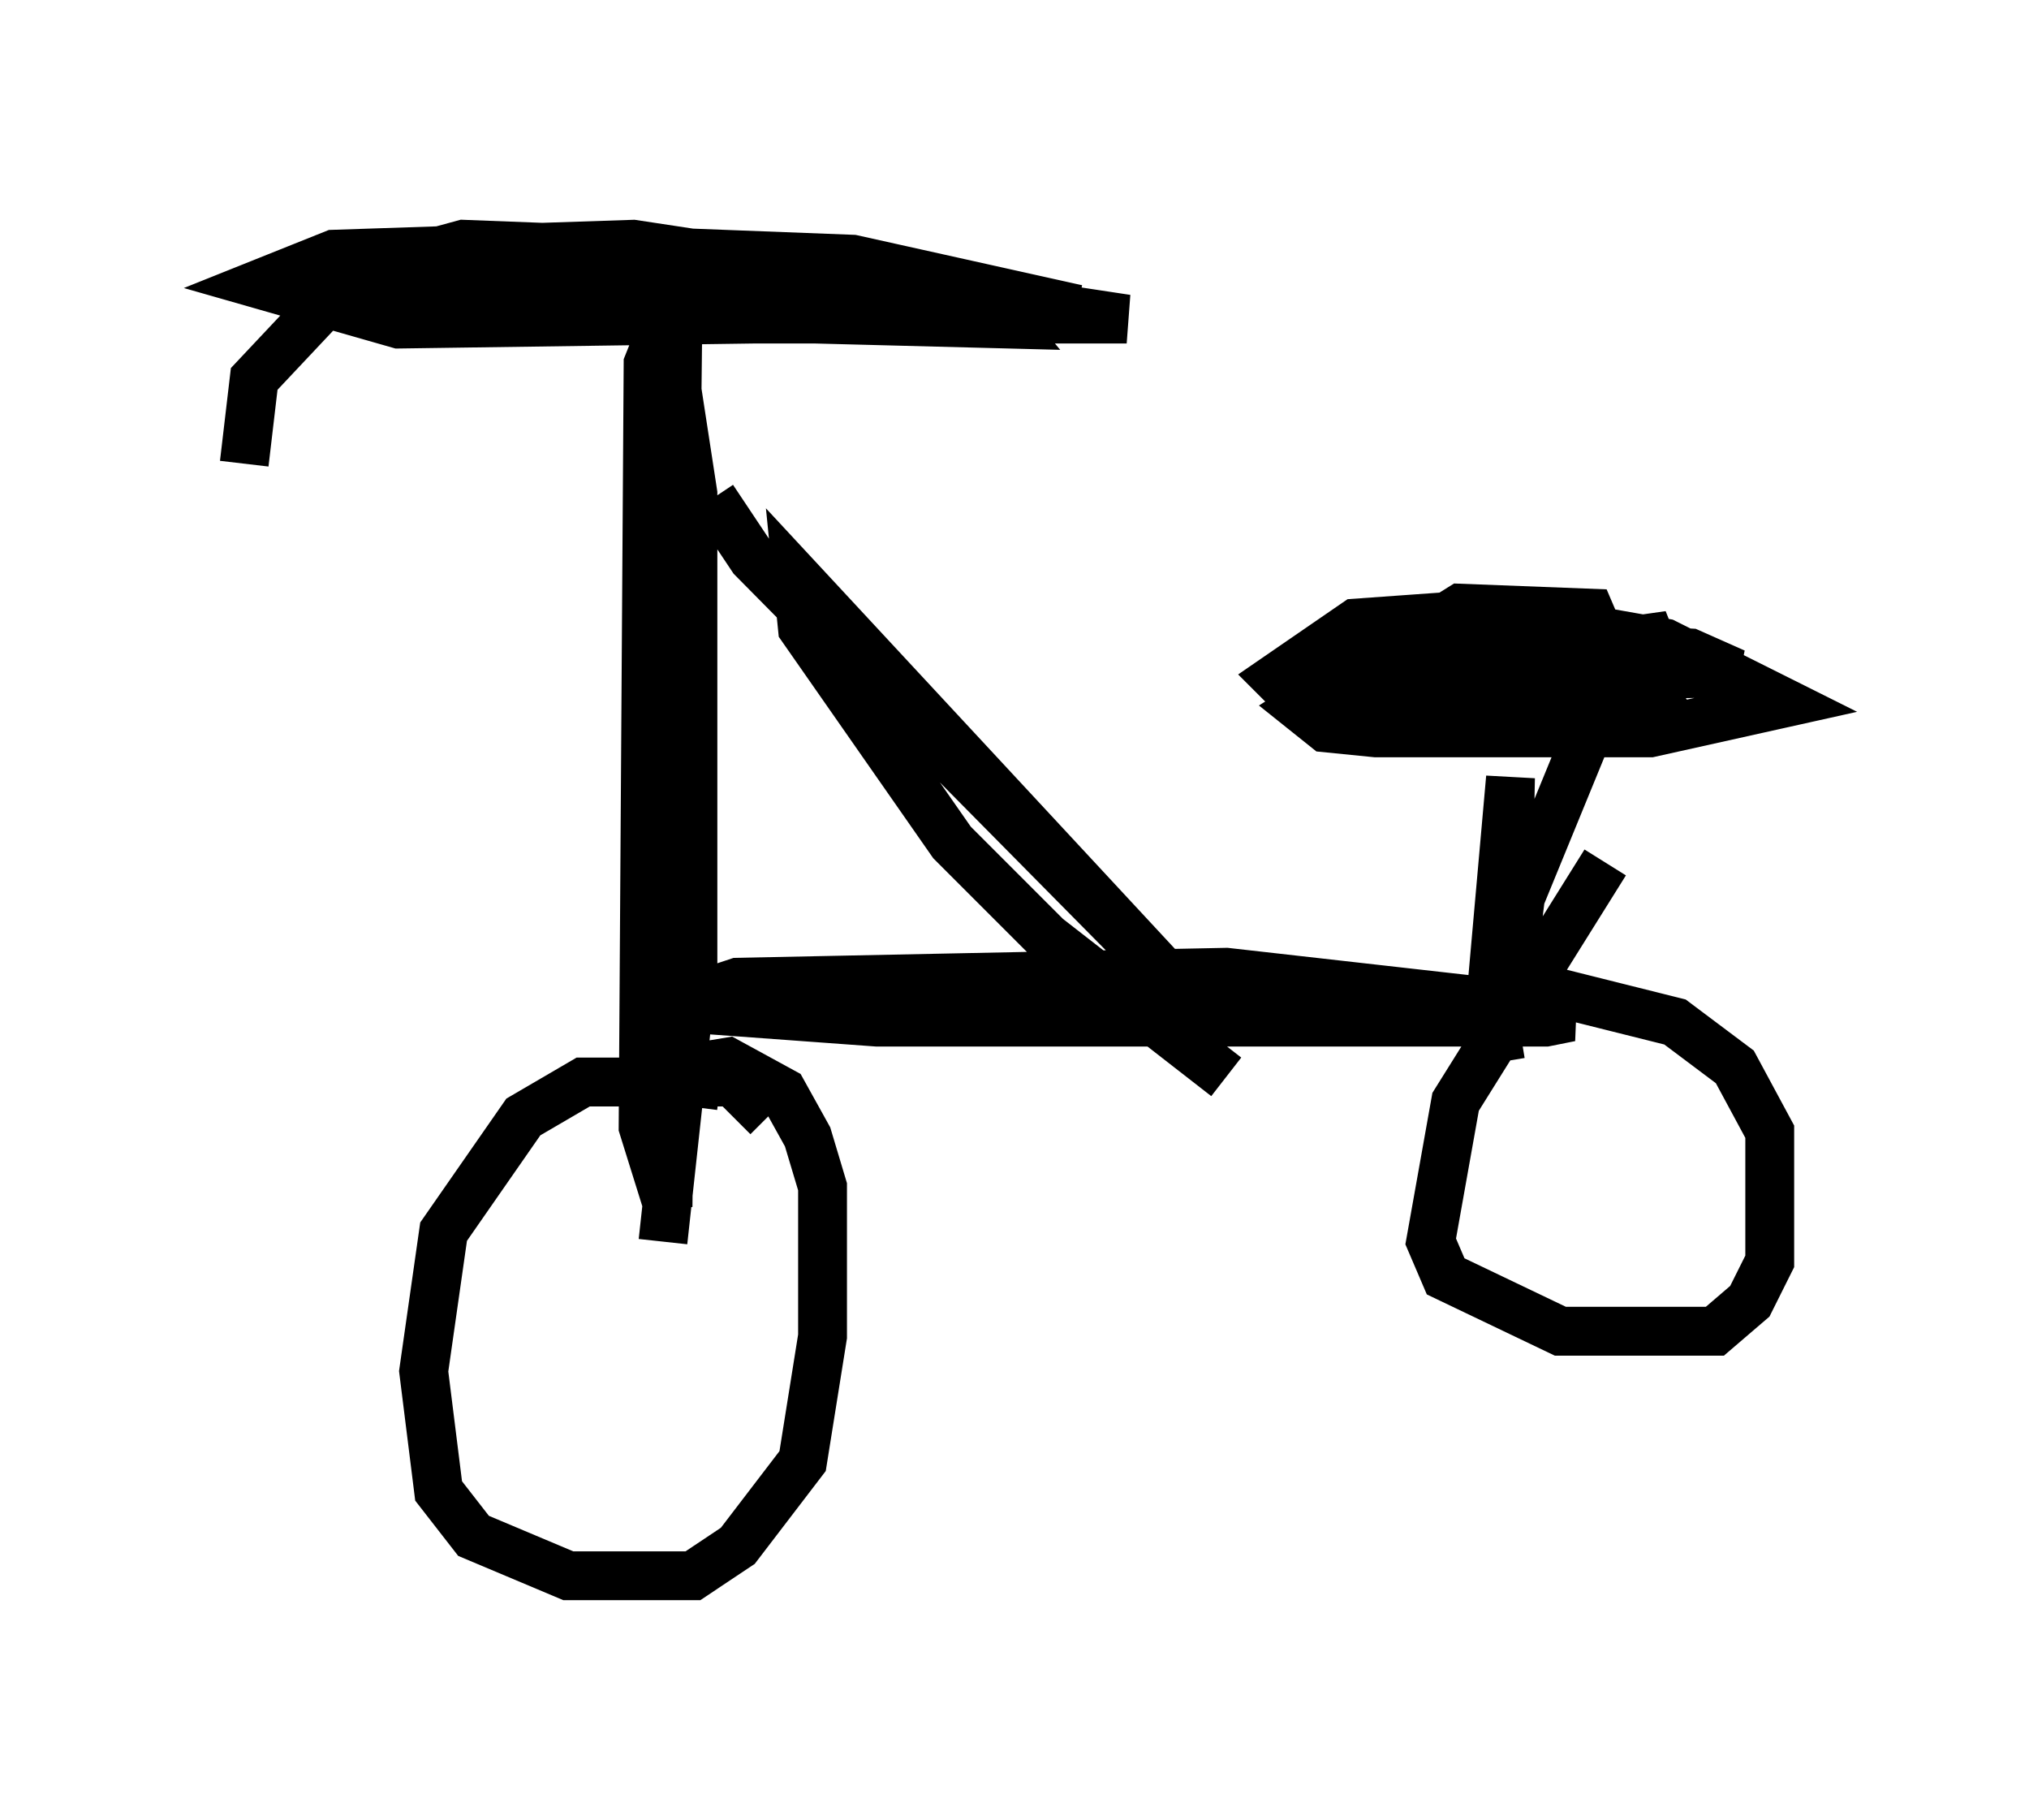 <?xml version="1.0" encoding="utf-8" ?>
<svg baseProfile="full" height="37.257" version="1.1" width="41.544" xmlns="http://www.w3.org/2000/svg" xmlns:ev="http://www.w3.org/2001/xml-events" xmlns:xlink="http://www.w3.org/1999/xlink"><defs /><rect fill="white" height="37.257" width="41.544" x="0" y="0" /><path d="M8.471, 7.144 m13.577, -0.817 l-4.594, -1.021 -7.963, -0.306 l-2.246, 0.613 0.204, 0.51 l1.327, 0.204 11.842, 0.306 l-0.51, -0.613 -5.308, -0.51 l-5.308, 0.102 -0.919, 0.306 l1.735, 0.613 12.761, 0.0 l-10.106, -1.531 -6.125, 0.204 l-1.531, 0.613 2.858, 0.817 l7.248, -0.102 -8.575, -0.51 l-1.633, 1.735 -0.204, 1.735 m8.881, -3.165 l-0.204, 18.375 -0.51, -1.633 l0.102, -15.619 0.204, -0.51 l0.306, 0.51 0.408, 2.654 l0.0, 9.698 -0.613, 5.615 m2.144, -2.552 l-0.715, -0.715 -3.063, 0.0 l-1.225, 0.715 -1.633, 2.348 l-0.408, 2.858 0.306, 2.45 l0.715, 0.919 1.94, 0.817 l2.552, 0.0 0.919, -0.613 l1.327, -1.735 0.408, -2.552 l0.0, -3.063 -0.306, -1.021 l-0.51, -0.919 -1.123, -0.613 l-0.613, 0.102 -0.102, 0.817 m-0.408, -2.042 l4.185, 0.306 13.679, 0.0 l0.51, -0.102 -0.715, -0.204 l-6.329, -0.715 -10.004, 0.204 l-0.613, 0.204 2.96, 0.408 l9.902, 0.0 -4.696, -0.306 m8.065, 1.327 l-0.204, -1.225 0.408, -4.594 l-0.102, 4.9 0.306, -2.45 l1.633, -3.981 0.102, -1.123 l-0.306, -0.715 -2.654, -0.102 l-3.267, 2.042 0.51, 0.408 l1.021, 0.102 5.615, 0.0 l2.756, -0.613 -2.45, -1.225 l-3.471, -0.613 -2.858, 0.204 l-1.633, 1.123 0.51, 0.51 l4.083, 0.0 3.267, -0.817 l-0.204, -0.51 -0.715, 0.102 m-0.204, 4.492 l-3.063, 4.9 -0.51, 2.858 l0.306, 0.715 2.348, 1.123 l3.165, 0.0 0.715, -0.613 l0.408, -0.817 0.0, -2.654 l-0.715, -1.327 -1.225, -0.919 l-3.267, -0.817 m-1.838, -6.942 l-0.306, 0.51 5.002, 0.613 l-0.613, -0.817 -1.225, -0.306 l-2.45, 0.0 -0.715, 0.306 l0.613, 0.408 6.023, -0.102 l-0.919, -0.408 -3.573, -0.204 l-0.204, 1.021 m-16.231, -3.981 l0.817, 1.225 8.881, 8.983 l-7.963, -8.575 0.102, 1.021 l3.063, 4.39 1.94, 1.94 l3.675, 2.858 " fill="none" stroke="black" stroke-width="1" /></svg>